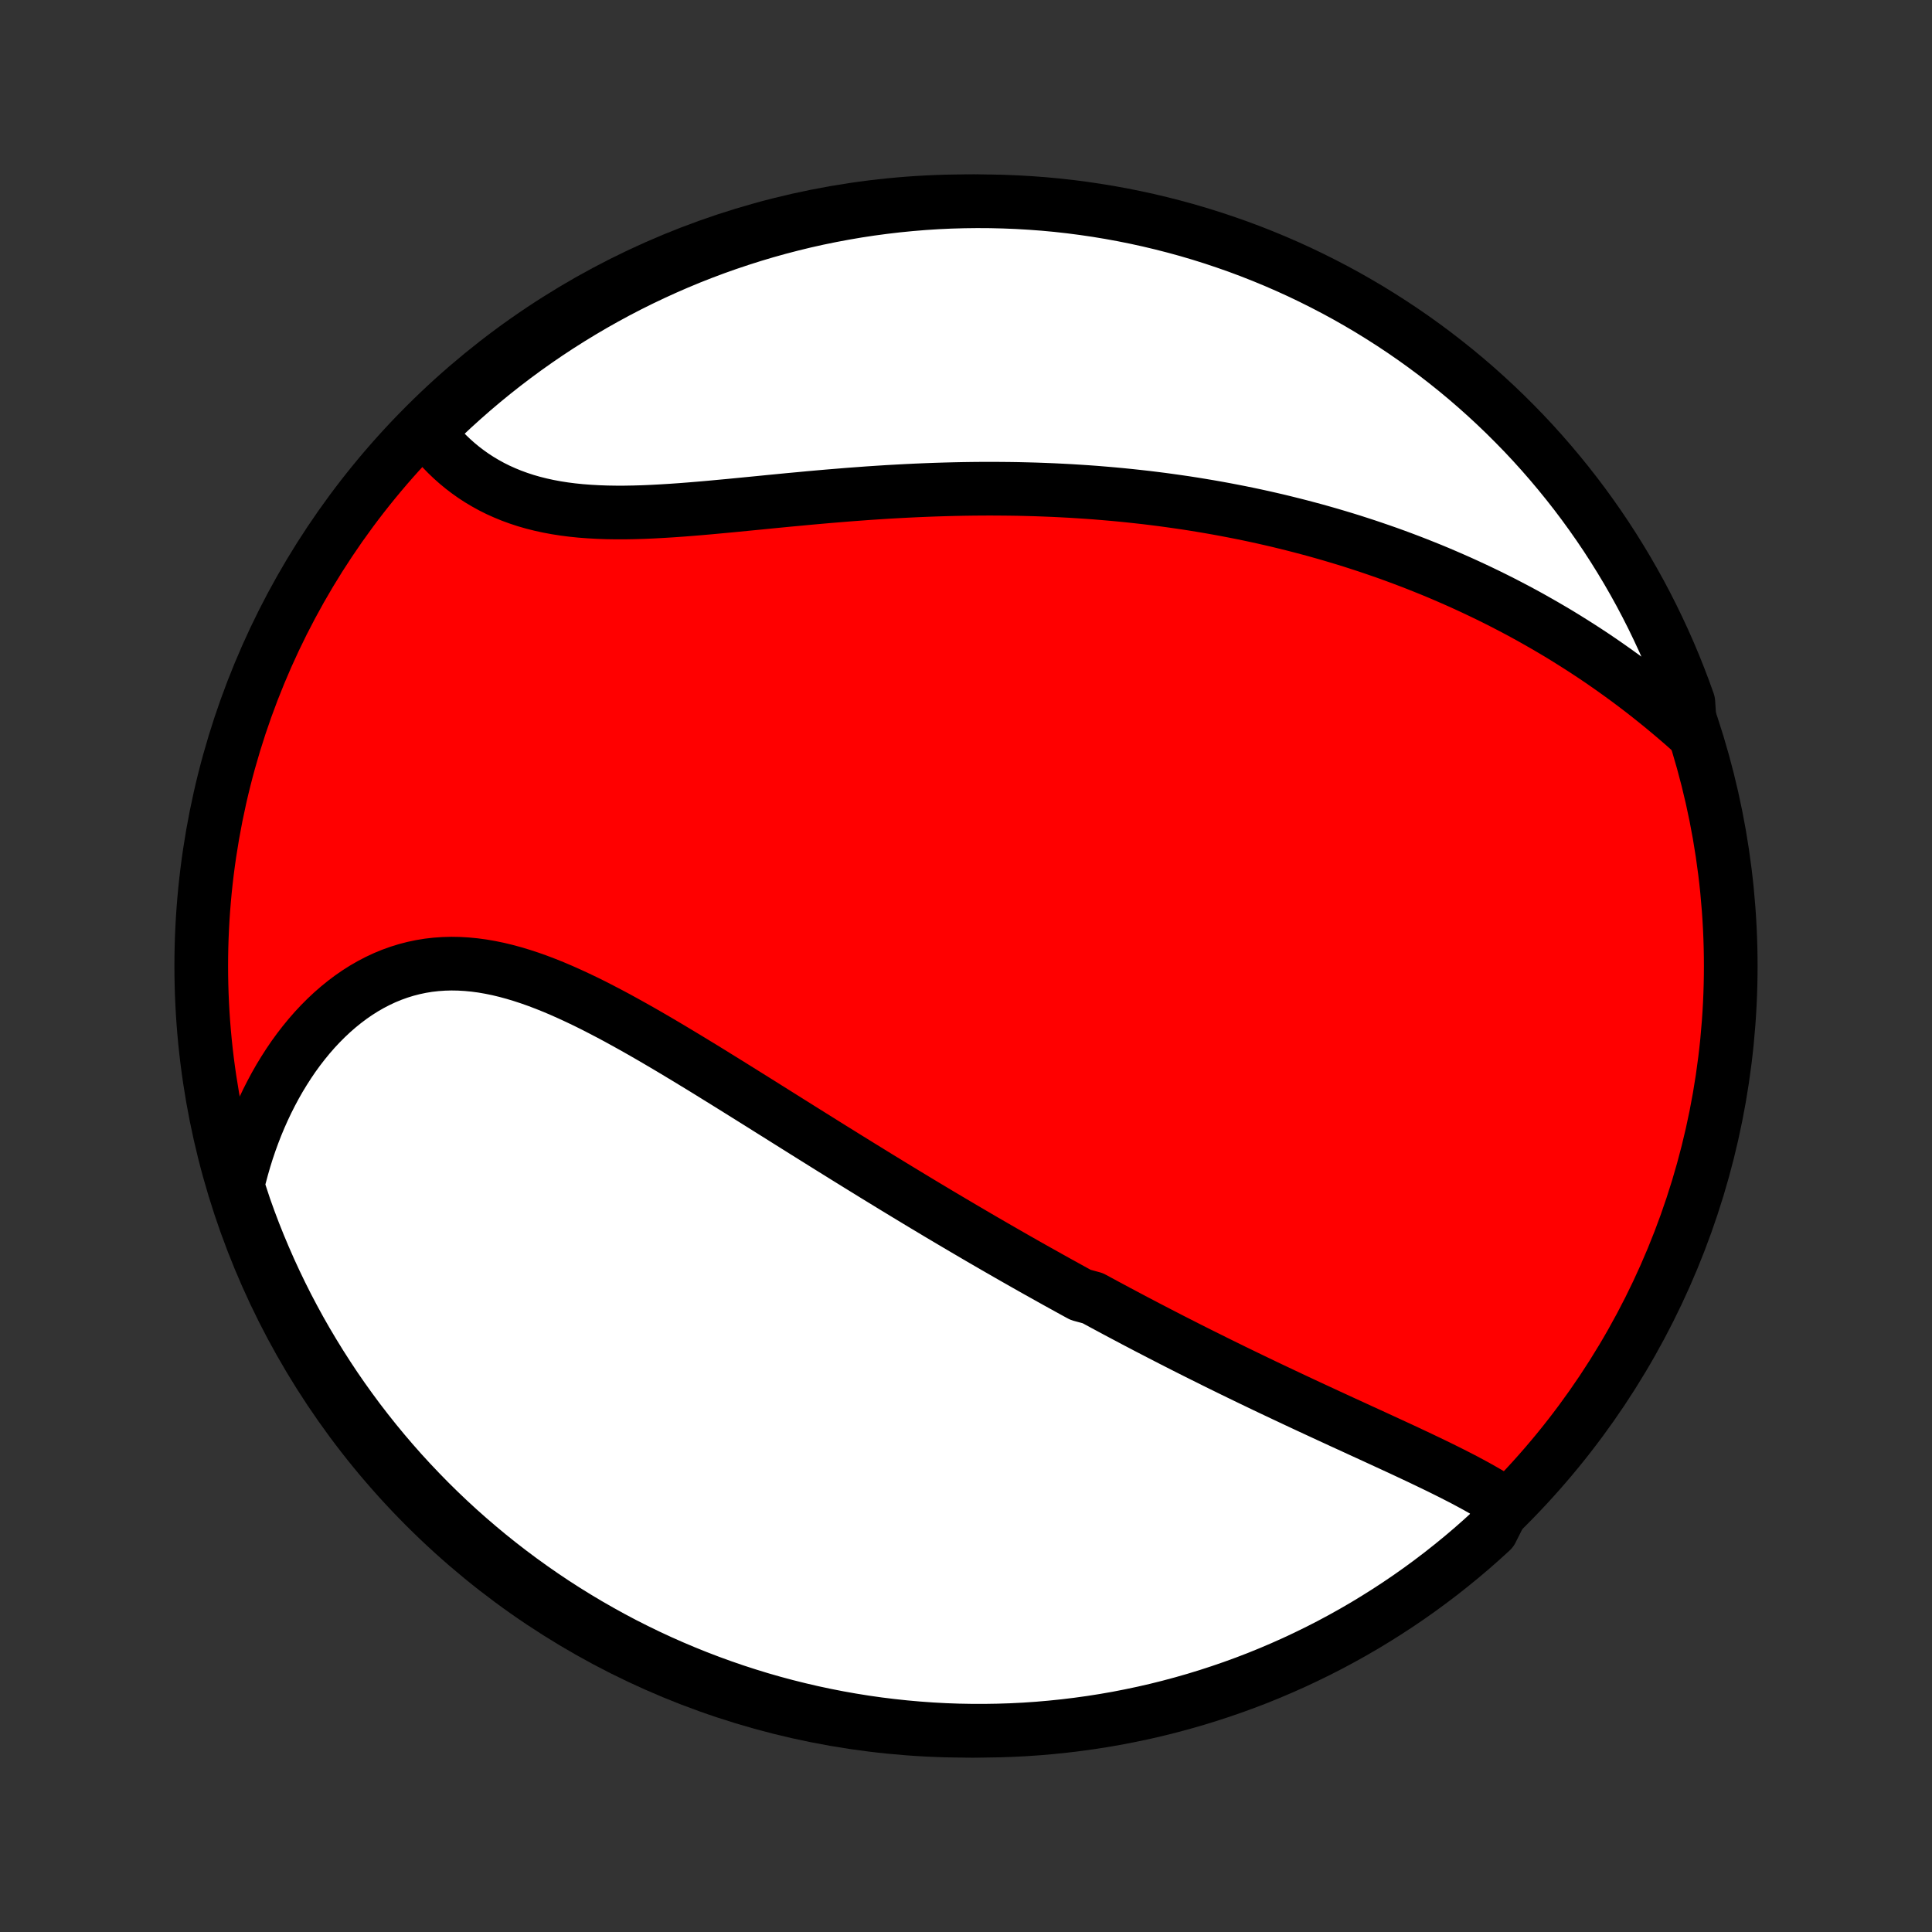 <?xml version="1.0" encoding="utf-8" standalone="no"?>
<!DOCTYPE svg PUBLIC "-//W3C//DTD SVG 1.1//EN"
  "http://www.w3.org/Graphics/SVG/1.1/DTD/svg11.dtd">
<!-- Created with matplotlib (http://matplotlib.org/) -->
<svg height="72pt" version="1.1" viewBox="0 0 72 72" width="72pt" xmlns="http://www.w3.org/2000/svg" xmlns:xlink="http://www.w3.org/1999/xlink">
 <rect x="0" y="0" width="72" height="72" fill="#333333" stroke="none"/>
 <defs>
  <style type="text/css">
*{stroke-linecap:butt;stroke-linejoin:round;}
  </style>
 </defs>
 <g id="figure_1">
  <g id="patch_1">
   <path d="
M0 72
L72 72
L72 0
L0 0
z
" style="fill:none;"/>
  </g>
  <g id="axes_1">
   <g id="PatchCollection_1">
    <defs>
     <path d="
M36 -7.5
C43.558 -7.5 50.808 -10.503 56.153 -15.848
C61.497 -21.192 64.5 -28.442 64.5 -36
C64.5 -43.558 61.497 -50.808 56.153 -56.153
C50.808 -61.497 43.558 -64.5 36 -64.5
C28.442 -64.5 21.192 -61.497 15.848 -56.153
C10.503 -50.808 7.5 -43.558 7.5 -36
C7.5 -28.442 10.503 -21.192 15.848 -15.848
C21.192 -10.503 28.442 -7.5 36 -7.5
z
" id="C0_0_a811fe30f3"/>
     <path d="
M56.091 -15.963
L55.885 -16.097
L55.675 -16.228
L55.46 -16.357
L55.241 -16.483
L55.019 -16.608
L54.794 -16.73
L54.566 -16.852
L54.335 -16.971
L54.102 -17.09
L53.868 -17.207
L53.631 -17.324
L53.394 -17.439
L53.154 -17.554
L52.914 -17.669
L52.673 -17.782
L52.431 -17.896
L52.189 -18.009
L51.946 -18.121
L51.703 -18.233
L51.46 -18.345
L51.217 -18.457
L50.973 -18.569
L50.73 -18.68
L50.487 -18.792
L50.245 -18.903
L50.002 -19.014
L49.76 -19.126
L49.518 -19.237
L49.277 -19.349
L49.037 -19.46
L48.797 -19.571
L48.557 -19.683
L48.318 -19.795
L48.08 -19.907
L47.842 -20.019
L47.605 -20.131
L47.368 -20.243
L47.132 -20.355
L46.897 -20.468
L46.662 -20.581
L46.428 -20.694
L46.195 -20.807
L45.962 -20.92
L45.73 -21.034
L45.498 -21.148
L45.267 -21.262
L45.037 -21.377
L44.807 -21.491
L44.577 -21.606
L44.348 -21.721
L44.119 -21.837
L43.891 -21.953
L43.663 -22.069
L43.436 -22.186
L43.209 -22.303
L42.982 -22.421
L42.755 -22.538
L42.529 -22.657
L42.303 -22.775
L42.077 -22.895
L41.852 -23.014
L41.626 -23.134
L41.401 -23.255
L41.175 -23.376
L40.95 -23.498
L40.724 -23.62
L40.273 -23.743
L40.047 -23.866
L39.822 -23.99
L39.596 -24.115
L39.369 -24.24
L39.143 -24.366
L38.916 -24.493
L38.689 -24.62
L38.461 -24.748
L38.233 -24.877
L38.005 -25.007
L37.776 -25.137
L37.546 -25.269
L37.316 -25.401
L37.085 -25.534
L36.854 -25.668
L36.622 -25.802
L36.389 -25.938
L36.156 -26.075
L35.922 -26.212
L35.687 -26.351
L35.451 -26.49
L35.214 -26.631
L34.976 -26.772
L34.738 -26.915
L34.498 -27.058
L34.257 -27.203
L34.016 -27.349
L33.773 -27.496
L33.529 -27.644
L33.284 -27.793
L33.038 -27.944
L32.79 -28.095
L32.541 -28.248
L32.292 -28.402
L32.04 -28.557
L31.788 -28.713
L31.534 -28.87
L31.279 -29.029
L31.022 -29.188
L30.764 -29.349
L30.505 -29.511
L30.244 -29.674
L29.982 -29.838
L29.719 -30.003
L29.454 -30.169
L29.188 -30.336
L28.92 -30.504
L28.65 -30.673
L28.38 -30.843
L28.108 -31.013
L27.834 -31.184
L27.559 -31.356
L27.283 -31.528
L27.005 -31.701
L26.726 -31.873
L26.446 -32.047
L26.165 -32.22
L25.882 -32.392
L25.598 -32.565
L25.312 -32.737
L25.026 -32.909
L24.739 -33.079
L24.45 -33.249
L24.161 -33.417
L23.87 -33.584
L23.579 -33.748
L23.287 -33.91
L22.994 -34.071
L22.701 -34.227
L22.406 -34.381
L22.112 -34.532
L21.817 -34.678
L21.521 -34.819
L21.225 -34.956
L20.929 -35.088
L20.633 -35.214
L20.337 -35.333
L20.04 -35.446
L19.744 -35.551
L19.448 -35.648
L19.153 -35.737
L18.858 -35.817
L18.564 -35.888
L18.27 -35.948
L17.977 -35.999
L17.686 -36.038
L17.395 -36.066
L17.106 -36.083
L16.819 -36.088
L16.533 -36.08
L16.249 -36.06
L15.968 -36.028
L15.688 -35.982
L15.412 -35.924
L15.138 -35.853
L14.867 -35.769
L14.6 -35.673
L14.335 -35.564
L14.075 -35.442
L13.819 -35.309
L13.567 -35.164
L13.319 -35.007
L13.076 -34.839
L12.838 -34.66
L12.605 -34.471
L12.377 -34.272
L12.154 -34.063
L11.937 -33.845
L11.726 -33.619
L11.521 -33.384
L11.322 -33.141
L11.128 -32.89
L10.941 -32.633
L10.761 -32.368
L10.587 -32.097
L10.419 -31.821
L10.258 -31.538
L10.104 -31.25
L9.956 -30.958
L9.815 -30.66
L9.681 -30.359
L9.553 -30.053
L9.433 -29.743
L9.319 -29.43
L9.212 -29.114
L9.112 -28.794
L9.019 -28.472
L8.932 -28.147
L8.852 -27.82
L8.958 -27.491
L9.119 -27.003
L9.288 -26.532
L9.465 -26.064
L9.651 -25.599
L9.845 -25.138
L10.046 -24.68
L10.256 -24.225
L10.473 -23.774
L10.698 -23.326
L10.931 -22.883
L11.171 -22.443
L11.419 -22.008
L11.675 -21.577
L11.938 -21.15
L12.208 -20.728
L12.485 -20.31
L12.77 -19.897
L13.062 -19.489
L13.36 -19.086
L13.666 -18.689
L13.978 -18.296
L14.297 -17.909
L14.623 -17.527
L14.955 -17.151
L15.294 -16.781
L15.639 -16.417
L15.99 -16.058
L16.347 -15.706
L16.71 -15.36
L17.079 -15.02
L17.454 -14.687
L17.835 -14.36
L18.221 -14.039
L18.612 -13.726
L19.009 -13.419
L19.411 -13.119
L19.818 -12.826
L20.23 -12.54
L20.646 -12.261
L21.068 -11.989
L21.494 -11.725
L21.924 -11.468
L22.359 -11.219
L22.797 -10.977
L23.24 -10.742
L23.687 -10.516
L24.137 -10.297
L24.591 -10.086
L25.049 -9.883
L25.51 -9.688
L25.974 -9.501
L26.441 -9.322
L26.911 -9.151
L27.384 -8.988
L27.859 -8.834
L28.337 -8.687
L28.818 -8.549
L29.3 -8.42
L29.785 -8.299
L30.271 -8.186
L30.759 -8.082
L31.249 -7.986
L31.74 -7.899
L32.232 -7.82
L32.726 -7.75
L33.221 -7.689
L33.716 -7.636
L34.212 -7.592
L34.709 -7.556
L35.206 -7.529
L35.703 -7.511
L36.201 -7.502
L36.698 -7.501
L37.195 -7.509
L37.692 -7.525
L38.188 -7.55
L38.684 -7.584
L39.178 -7.627
L39.672 -7.678
L40.165 -7.738
L40.656 -7.806
L41.146 -7.883
L41.635 -7.968
L42.121 -8.063
L42.606 -8.165
L43.089 -8.276
L43.57 -8.396
L44.048 -8.524
L44.524 -8.66
L44.998 -8.805
L45.468 -8.958
L45.936 -9.119
L46.401 -9.288
L46.862 -9.465
L47.32 -9.651
L47.775 -9.845
L48.226 -10.046
L48.673 -10.256
L49.117 -10.473
L49.557 -10.698
L49.992 -10.931
L50.423 -11.171
L50.85 -11.419
L51.272 -11.675
L51.69 -11.938
L52.103 -12.208
L52.511 -12.485
L52.914 -12.77
L53.312 -13.062
L53.704 -13.36
L54.091 -13.666
L54.473 -13.978
L54.849 -14.297
L55.219 -14.623
L55.583 -14.955
z
" id="C0_1_6252e7d916"/>
     <path d="
M62.991 -44.766
L62.739 -44.99
L62.485 -45.209
L62.23 -45.425
L61.974 -45.638
L61.718 -45.846
L61.461 -46.051
L61.203 -46.253
L60.945 -46.45
L60.686 -46.644
L60.426 -46.834
L60.166 -47.021
L59.906 -47.204
L59.646 -47.384
L59.385 -47.56
L59.123 -47.733
L58.862 -47.902
L58.6 -48.068
L58.339 -48.231
L58.077 -48.391
L57.814 -48.547
L57.552 -48.7
L57.289 -48.85
L57.027 -48.998
L56.764 -49.142
L56.501 -49.283
L56.238 -49.421
L55.975 -49.557
L55.711 -49.69
L55.448 -49.82
L55.184 -49.947
L54.92 -50.072
L54.656 -50.194
L54.392 -50.314
L54.127 -50.431
L53.862 -50.546
L53.597 -50.659
L53.332 -50.769
L53.066 -50.876
L52.8 -50.982
L52.534 -51.085
L52.267 -51.186
L52 -51.285
L51.732 -51.382
L51.464 -51.476
L51.196 -51.568
L50.926 -51.659
L50.656 -51.747
L50.386 -51.834
L50.115 -51.918
L49.843 -52
L49.57 -52.081
L49.297 -52.159
L49.023 -52.236
L48.748 -52.31
L48.472 -52.383
L48.195 -52.454
L47.917 -52.523
L47.639 -52.591
L47.359 -52.656
L47.078 -52.72
L46.795 -52.782
L46.512 -52.842
L46.228 -52.9
L45.942 -52.956
L45.655 -53.011
L45.366 -53.064
L45.077 -53.115
L44.785 -53.164
L44.492 -53.212
L44.198 -53.258
L43.902 -53.301
L43.605 -53.343
L43.306 -53.384
L43.005 -53.422
L42.703 -53.459
L42.398 -53.493
L42.093 -53.526
L41.785 -53.557
L41.475 -53.586
L41.163 -53.613
L40.85 -53.639
L40.535 -53.662
L40.217 -53.683
L39.898 -53.703
L39.576 -53.72
L39.253 -53.736
L38.927 -53.749
L38.6 -53.761
L38.27 -53.77
L37.938 -53.778
L37.605 -53.783
L37.269 -53.786
L36.931 -53.788
L36.59 -53.787
L36.248 -53.784
L35.904 -53.779
L35.558 -53.772
L35.21 -53.763
L34.859 -53.752
L34.507 -53.739
L34.153 -53.724
L33.798 -53.707
L33.44 -53.688
L33.081 -53.668
L32.72 -53.645
L32.358 -53.621
L31.995 -53.594
L31.63 -53.567
L31.264 -53.537
L30.897 -53.507
L30.529 -53.475
L30.16 -53.442
L29.791 -53.407
L29.421 -53.373
L29.051 -53.337
L28.681 -53.301
L28.311 -53.264
L27.942 -53.228
L27.573 -53.192
L27.204 -53.156
L26.837 -53.122
L26.472 -53.088
L26.108 -53.056
L25.745 -53.026
L25.385 -52.998
L25.027 -52.973
L24.672 -52.951
L24.32 -52.932
L23.971 -52.917
L23.626 -52.907
L23.285 -52.901
L22.947 -52.901
L22.614 -52.906
L22.286 -52.918
L21.963 -52.936
L21.645 -52.96
L21.333 -52.992
L21.027 -53.031
L20.726 -53.078
L20.432 -53.133
L20.144 -53.196
L19.862 -53.267
L19.587 -53.346
L19.32 -53.434
L19.058 -53.53
L18.805 -53.634
L18.558 -53.745
L18.318 -53.865
L18.086 -53.993
L17.861 -54.127
L17.643 -54.269
L17.433 -54.418
L17.23 -54.573
L17.034 -54.735
L16.846 -54.902
L16.665 -55.075
L16.491 -55.254
L16.325 -55.437
L16.166 -55.625
L16.014 -55.817
L16.142 -56.014
L16.502 -56.443
L16.868 -56.787
L17.24 -57.124
L17.617 -57.455
L18 -57.779
L18.388 -58.096
L18.782 -58.407
L19.181 -58.711
L19.585 -59.008
L19.994 -59.298
L20.408 -59.581
L20.827 -59.857
L21.25 -60.125
L21.678 -60.386
L22.11 -60.64
L22.547 -60.886
L22.987 -61.125
L23.432 -61.356
L23.88 -61.579
L24.332 -61.794
L24.788 -62.002
L25.247 -62.202
L25.709 -62.394
L26.174 -62.577
L26.643 -62.753
L27.114 -62.92
L27.588 -63.079
L28.064 -63.23
L28.543 -63.373
L29.024 -63.507
L29.508 -63.633
L29.993 -63.751
L30.48 -63.86
L30.969 -63.96
L31.459 -64.052
L31.951 -64.136
L32.444 -64.211
L32.938 -64.277
L33.433 -64.335
L33.929 -64.384
L34.425 -64.425
L34.922 -64.457
L35.419 -64.48
L35.917 -64.494
L36.414 -64.5
L36.911 -64.497
L37.408 -64.485
L37.905 -64.465
L38.401 -64.436
L38.896 -64.399
L39.391 -64.353
L39.884 -64.298
L40.376 -64.234
L40.867 -64.162
L41.356 -64.081
L41.844 -63.992
L42.33 -63.894
L42.814 -63.788
L43.296 -63.673
L43.776 -63.55
L44.253 -63.419
L44.728 -63.279
L45.2 -63.131
L45.669 -62.974
L46.136 -62.81
L46.599 -62.637
L47.059 -62.456
L47.516 -62.267
L47.969 -62.07
L48.419 -61.865
L48.864 -61.652
L49.306 -61.431
L49.744 -61.203
L50.178 -60.967
L50.607 -60.723
L51.032 -60.472
L51.452 -60.213
L51.868 -59.947
L52.279 -59.674
L52.684 -59.394
L53.085 -59.106
L53.481 -58.811
L53.871 -58.509
L54.256 -58.201
L54.635 -57.886
L55.008 -57.564
L55.376 -57.235
L55.738 -56.9
L56.094 -56.559
L56.443 -56.211
L56.787 -55.858
L57.124 -55.498
L57.455 -55.132
L57.779 -54.76
L58.096 -54.383
L58.407 -54
L58.711 -53.612
L59.008 -53.218
L59.298 -52.819
L59.581 -52.415
L59.857 -52.006
L60.125 -51.592
L60.386 -51.173
L60.64 -50.75
L60.886 -50.322
L61.125 -49.89
L61.356 -49.453
L61.579 -49.013
L61.794 -48.568
L62.002 -48.12
L62.202 -47.668
L62.394 -47.212
L62.577 -46.753
L62.753 -46.291
L62.92 -45.826
z
" id="C0_2_8247bc86fa"/>
    </defs>
    <g clip-path="url(#p1bffca34e9)">
     <use style="fill:#ff0000;stroke:#000000;stroke-width:2.0;" x="0.0" xlink:href="#C0_0_a811fe30f3" y="72.0"/>
    </g>
    <g clip-path="url(#p1bffca34e9)">
     <use style="fill:#ffffff;stroke:#000000;stroke-width:2.0;" x="0.0" xlink:href="#C0_1_6252e7d916" y="72.0"/>
    </g>
    <g clip-path="url(#p1bffca34e9)">
     <use style="fill:#ffffff;stroke:#000000;stroke-width:2.0;" x="0.0" xlink:href="#C0_2_8247bc86fa" y="72.0"/>
    </g>
   </g>
  </g>
 </g>
 <defs>
  <clipPath id="p1bffca34e9">
   <rect height="72.0" width="72.0" x="0.0" y="0.0"/>
  </clipPath>
 </defs>
</svg>
